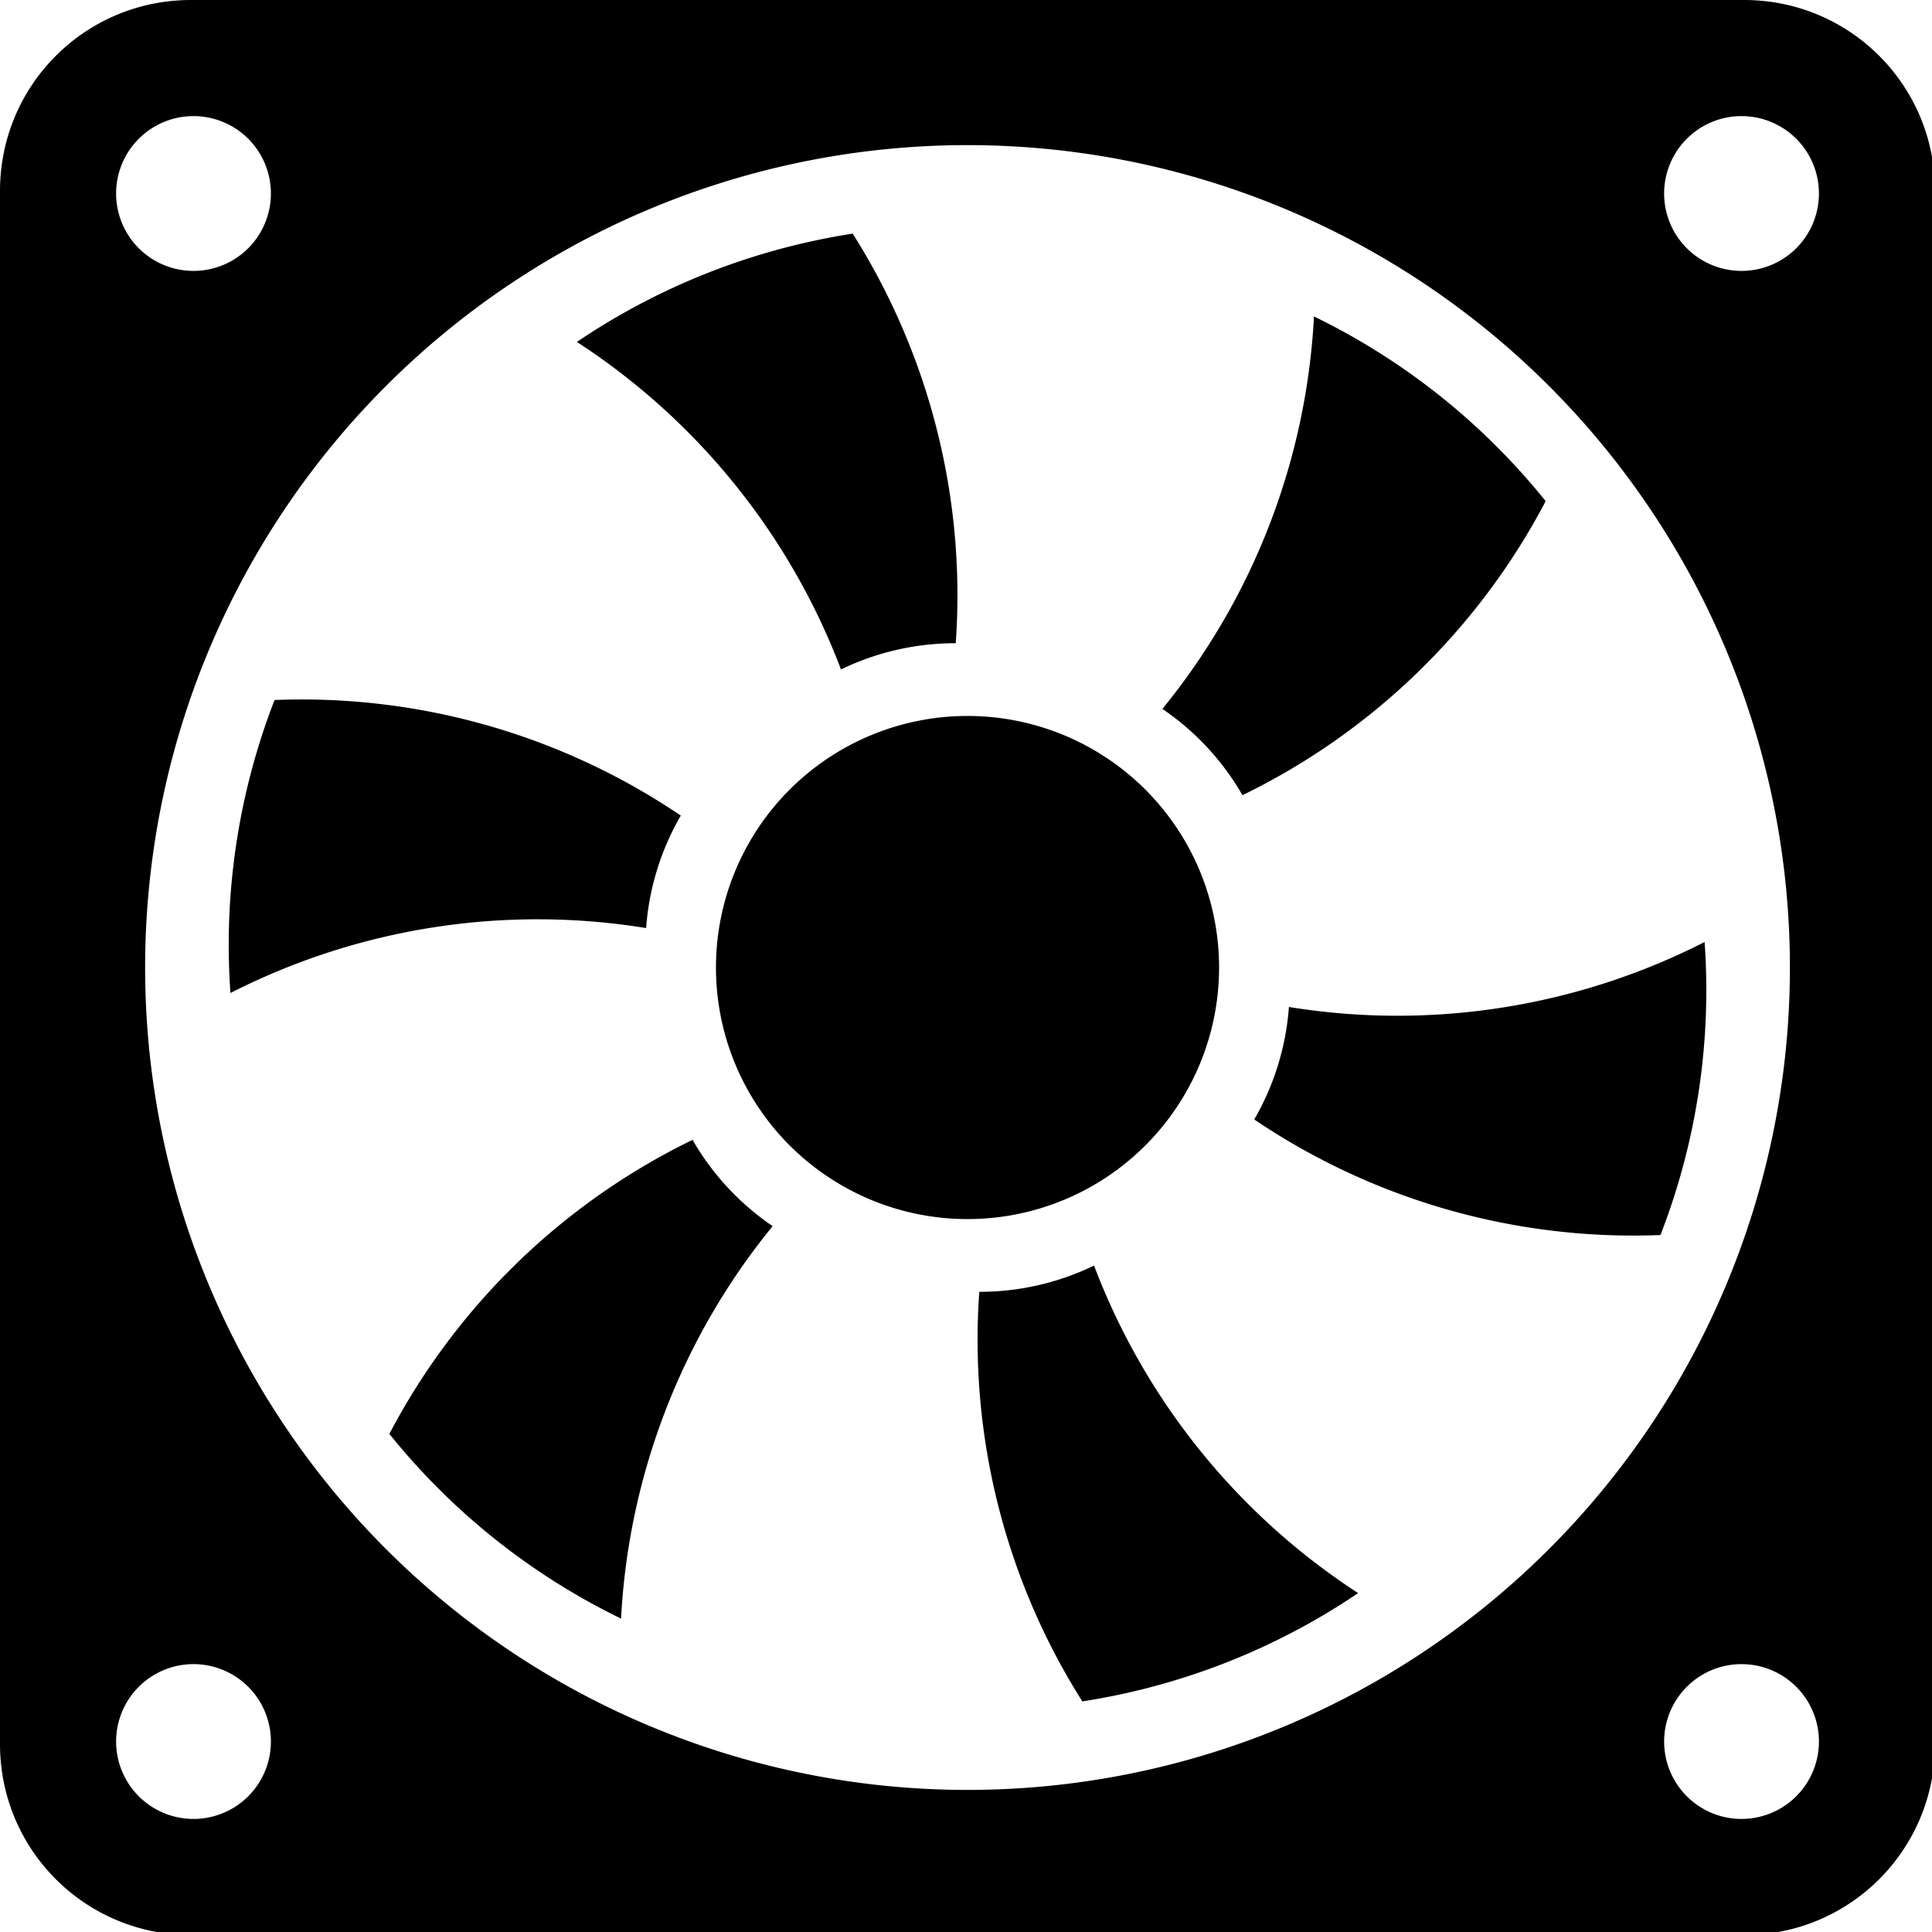 <?xml version="1.0" encoding="UTF-8" standalone="no"?>
<svg
   xmlns:dc="http://purl.org/dc/elements/1.1/"
   xmlns:cc="http://creativecommons.org/ns#"
   xmlns:rdf="http://www.w3.org/1999/02/22-rdf-syntax-ns#"
   xmlns:svg="http://www.w3.org/2000/svg"
   xmlns="http://www.w3.org/2000/svg"
   xmlns:sodipodi="http://sodipodi.sourceforge.net/DTD/sodipodi-0.dtd"
   xmlns:inkscape="http://www.inkscape.org/namespaces/inkscape"
   width="135.467mm"
   height="135.467mm"
   viewBox="0 0 135.467 135.467"
   version="1.1"
   id="svg8"
   inkscape:version="1.0.2 (e86c870879, 2021-01-15)"
   sodipodi:docname="smart-system-monitor-fan.symbolic.svg">
  <defs
     id="defs2" />
  <sodipodi:namedview
     id="base"
     pagecolor="#ffffff"
     bordercolor="#666666"
     borderopacity="1.0"
     inkscape:pageopacity="0.0"
     inkscape:pageshadow="2"
     inkscape:zoom="0.5230048"
     inkscape:cx="82.111966"
     inkscape:cy="253.92894"
     inkscape:document-units="mm"
     inkscape:current-layer="layer1"
     inkscape:document-rotation="0"
     showgrid="false"
     inkscape:window-width="1366"
     inkscape:window-height="696"
     inkscape:window-x="0"
     inkscape:window-y="0"
     inkscape:window-maximized="1"
     inkscape:snap-center="true"
     inkscape:snap-text-baseline="true"
     showguides="false" />
  <g
     inkscape:label="Katman 1"
     inkscape:groupmode="layer"
     id="layer1"
     transform="translate(-189.857,-184.29)">
    <path
       id="rect969"
       style="fill:#000000;fill-opacity:1;stroke:none;stroke-width:86.666;stroke-linejoin:round;stroke-miterlimit:4;stroke-dasharray:none;stroke-opacity:1"
       d="M 50.545 0 C 22.543 0 0 22.543 0 50.545 L 0 461.455 C 0 489.457 22.543 512 50.545 512 L 461.455 512 C 489.457 512 512 489.457 512 461.455 L 512 50.545 C 512 22.543 489.457 0 461.455 0 L 50.545 0 z M 50.996 30.721 A 20.48 20.48 0 0 1 51.199 30.721 A 20.48 20.48 0 0 1 71.68 51.199 A 20.48 20.48 0 0 1 51.199 71.68 A 20.48 20.48 0 0 1 30.721 51.199 A 20.48 20.48 0 0 1 50.996 30.721 z M 460.596 30.721 A 20.48 20.48 0 0 1 460.801 30.721 A 20.48 20.48 0 0 1 481.279 51.199 A 20.48 20.48 0 0 1 460.801 71.68 A 20.48 20.48 0 0 1 440.32 51.199 A 20.48 20.48 0 0 1 460.596 30.721 z M 255.312 38.4 A 217.6 217.6 0 0 1 256 38.4 A 217.6 217.6 0 0 1 473.6 256 A 217.6 217.6 0 0 1 256 473.6 A 217.6 217.6 0 0 1 38.4 256 A 217.6 217.6 0 0 1 255.312 38.4 z M 225.621 61.82 A 178.995 178.995 0 0 0 152.646 90.475 A 178.995 178.995 0 0 1 222.521 177.135 A 69.361 69.361 0 0 1 252.885 170.195 A 178.995 178.995 0 0 0 225.621 61.82 z M 347.672 83.73 A 178.995 178.995 0 0 1 307.559 187.574 A 69.361 69.361 0 0 1 328.75 210.4 A 178.995 178.995 0 0 0 408.975 132.602 A 178.995 178.995 0 0 0 347.672 83.73 z M 79.418 185.074 A 178.995 178.995 0 0 0 72.646 185.219 A 178.995 178.995 0 0 0 60.975 262.746 A 178.995 178.995 0 0 1 170.961 245.561 A 69.361 69.361 0 0 1 180.133 215.797 A 178.995 178.995 0 0 0 79.418 185.074 z M 256 189.439 A 66.56 66.56 0 0 0 189.439 256 A 66.56 66.56 0 0 0 256 322.561 A 66.56 66.56 0 0 0 322.561 256 A 66.56 66.56 0 0 0 256 189.439 z M 451.025 249.254 A 178.995 178.995 0 0 1 341.039 266.439 A 69.361 69.361 0 0 1 331.867 296.203 A 178.995 178.995 0 0 0 439.354 326.781 A 178.995 178.995 0 0 0 451.025 249.254 z M 183.25 301.6 A 178.995 178.995 0 0 0 103.025 379.398 A 178.995 178.995 0 0 0 164.328 428.27 A 178.995 178.995 0 0 1 204.441 324.426 A 69.361 69.361 0 0 1 183.25 301.6 z M 289.479 334.865 A 69.361 69.361 0 0 1 259.115 341.805 A 178.995 178.995 0 0 0 286.379 450.18 A 178.995 178.995 0 0 0 359.354 421.525 A 178.995 178.995 0 0 1 289.479 334.865 z M 50.996 440.32 A 20.48 20.48 0 0 1 51.199 440.32 A 20.48 20.48 0 0 1 71.68 460.801 A 20.48 20.48 0 0 1 51.199 481.279 A 20.48 20.48 0 0 1 30.721 460.801 A 20.48 20.48 0 0 1 50.996 440.32 z M 460.596 440.32 A 20.48 20.48 0 0 1 460.801 440.32 A 20.48 20.48 0 0 1 481.279 460.801 A 20.48 20.48 0 0 1 460.801 481.279 A 20.48 20.48 0 0 1 440.32 460.801 A 20.48 20.48 0 0 1 460.596 440.32 z "
       transform="matrix(0.265,0,0,0.265,189.857,184.29)" />
  </g>
</svg>
